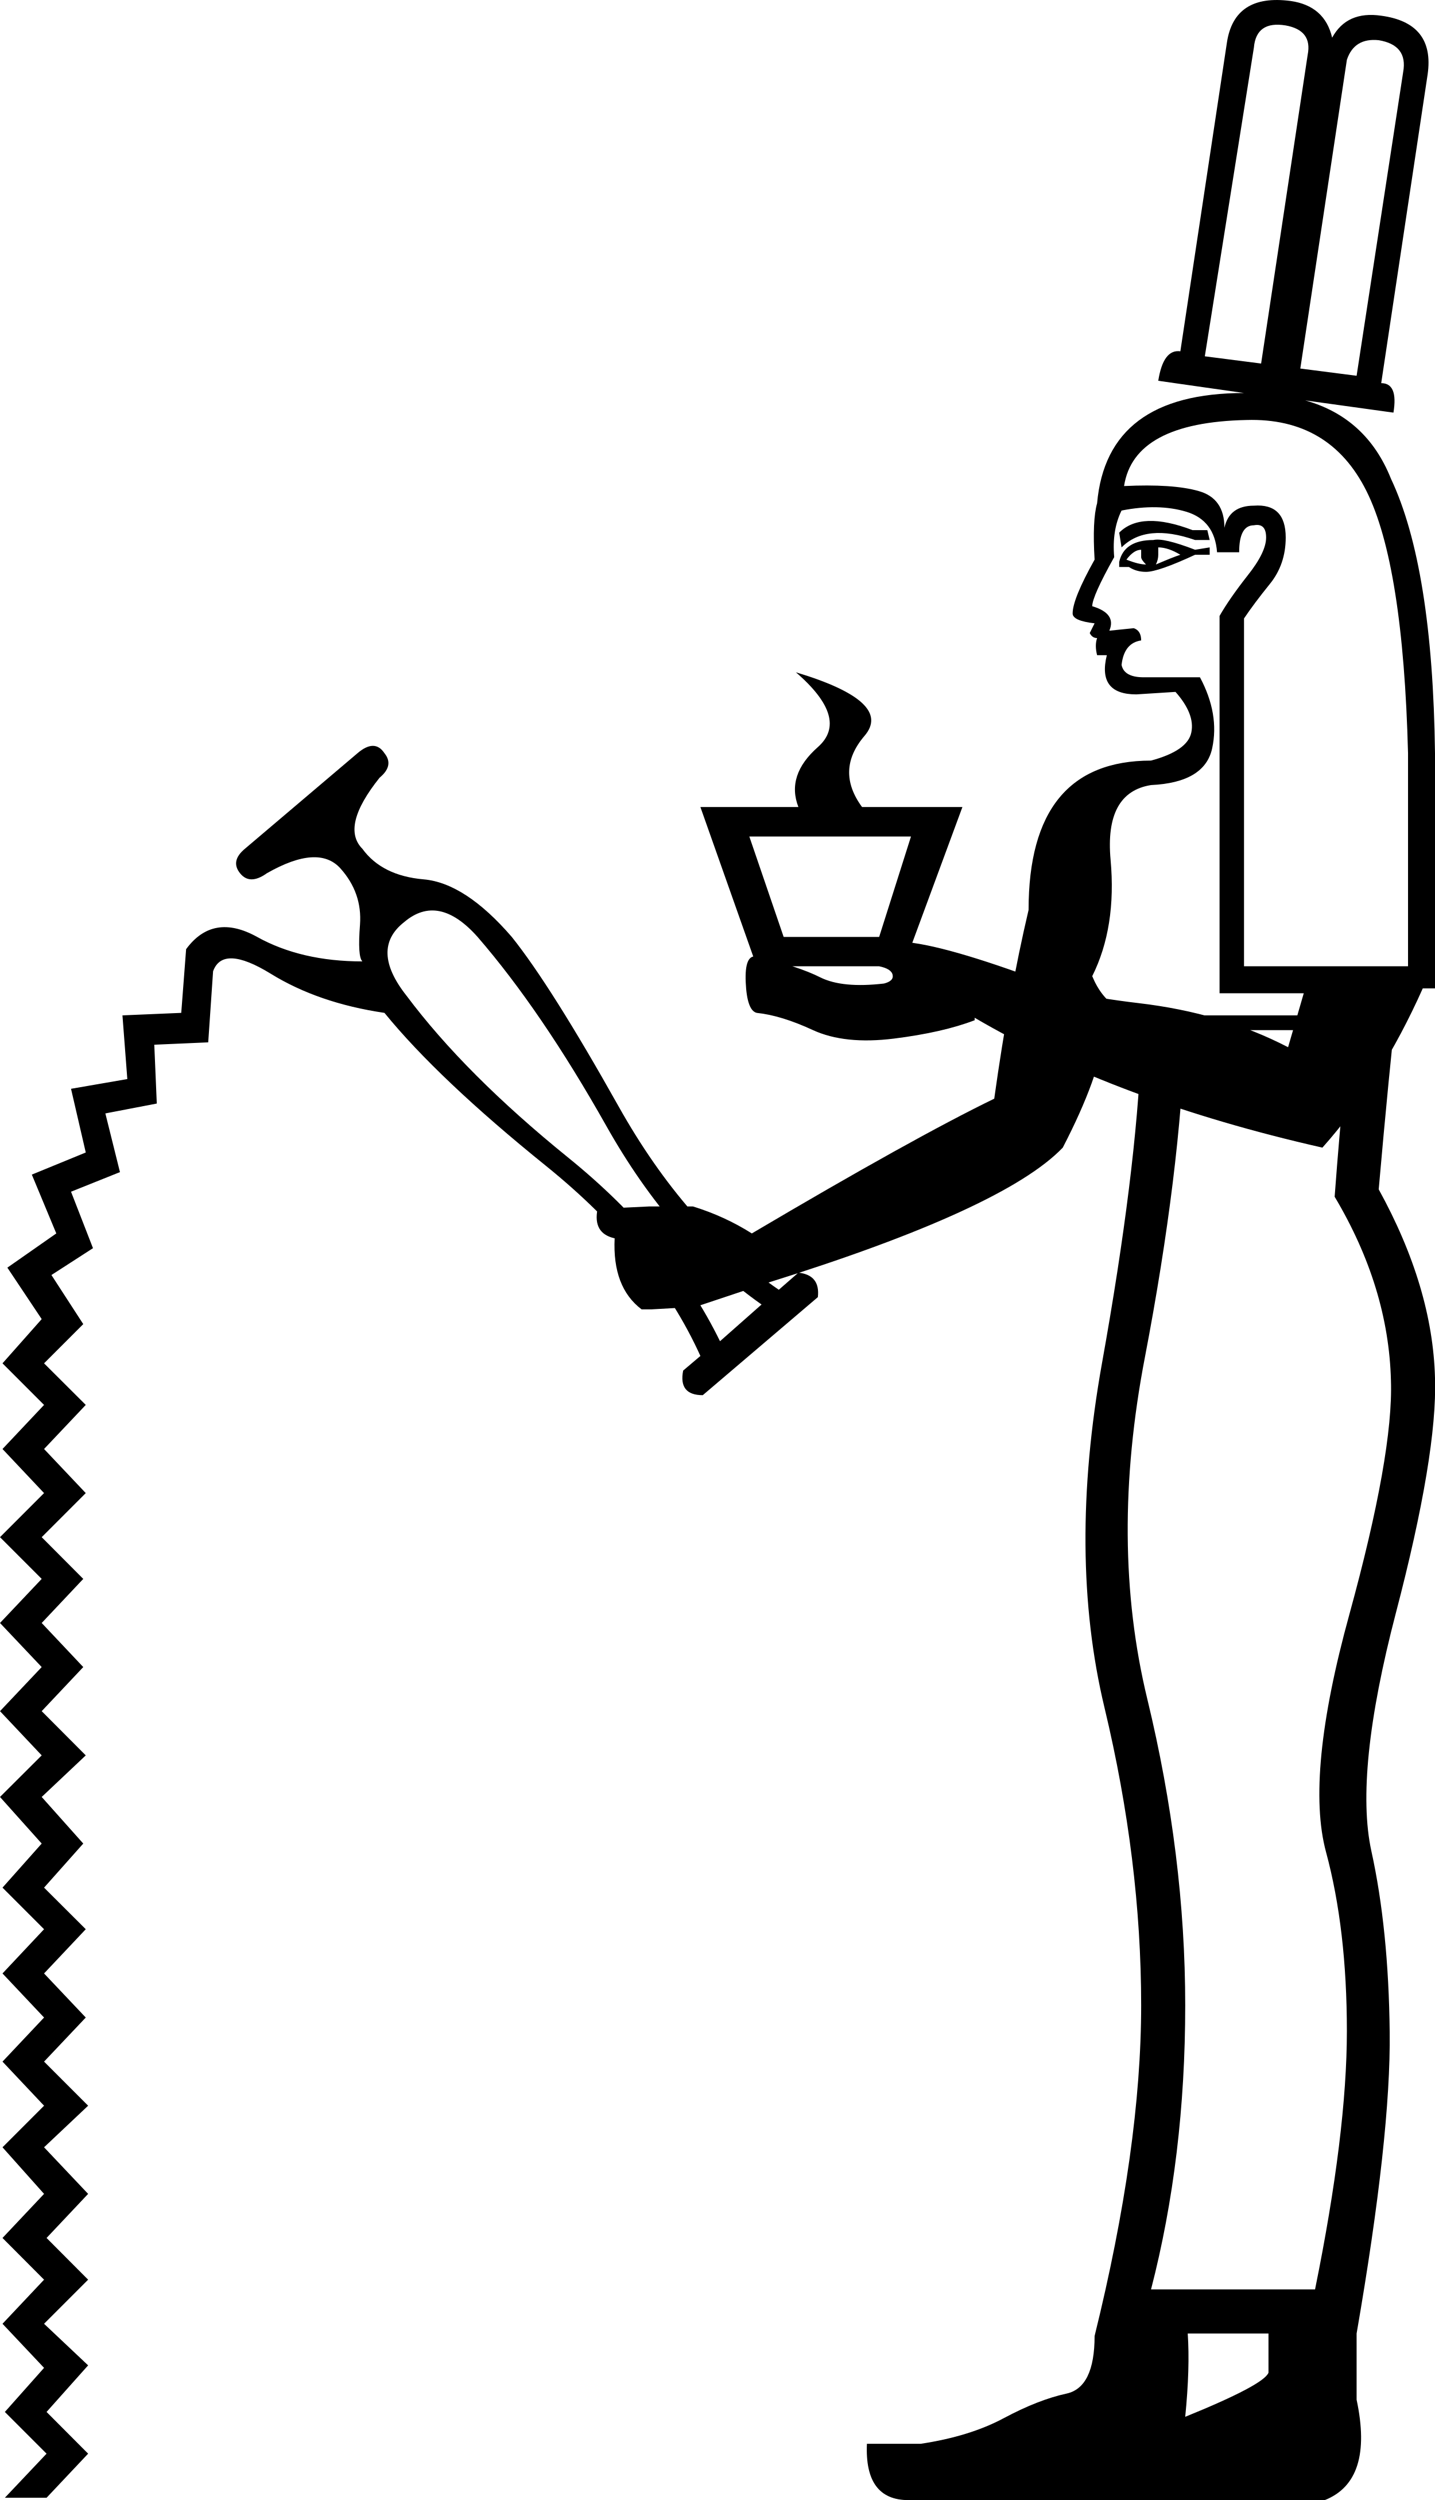 <?xml version='1.0' encoding ='UTF-8' standalone='yes'?>
<svg width='10.324' height='17.977' xmlns:inkscape='http://www.inkscape.org/namespaces/inkscape'>
<path style='fill:#000000; stroke:none' d=' M 8.527 7.407  Q 8.492 8.428 8.237 9.759  Q 7.981 11.089 8.254 12.216  Q 8.527 13.344 8.527 14.419  Q 8.527 15.511 8.281 16.462  L 9.461 16.462  Q 9.69 15.335 9.69 14.604  Q 9.69 13.872 9.54 13.317  Q 9.39 12.762 9.708 11.608  Q 10.025 10.454 10.007 9.926  Q 9.99 9.256 9.602 8.605  Q 9.672 7.671 9.725 7.407  L 8.527 7.407  Z  M 8.545 16.779  Q 8.562 17.026 8.527 17.378  Q 9.091 17.149 9.126 17.061  L 9.126 16.779  L 8.545 16.779  Z  M 8.686 3.812  L 8.703 3.883  L 8.598 3.883  Q 8.245 3.76 8.069 3.936  L 8.052 3.83  Q 8.21 3.671 8.58 3.812  L 8.686 3.812  Z  M 8.703 3.936  L 8.703 3.989  L 8.598 3.989  Q 8.333 4.112 8.245 4.112  Q 8.175 4.112 8.122 4.077  L 8.052 4.077  L 8.052 4.041  Q 8.087 3.883 8.298 3.883  Q 8.369 3.865 8.598 3.953  L 8.703 3.936  Z  M 8.492 3.989  Q 8.404 3.936 8.333 3.936  Q 8.333 3.971 8.333 3.989  Q 8.333 4.024 8.316 4.059  Q 8.439 4.006 8.492 3.989  Z  M 8.21 3.953  Q 8.157 3.953 8.104 4.024  Q 8.192 4.059 8.245 4.059  Q 8.21 4.024 8.21 4.006  Q 8.21 3.971 8.21 3.953  Z  M 10.13 6.948  L 10.13 5.416  Q 10.095 4.059 9.831 3.531  Q 9.567 3.002 8.968 3.02  Q 8.157 3.037 8.087 3.495  Q 8.439 3.478 8.624 3.531  Q 8.809 3.583 8.809 3.795  Q 8.844 3.636 9.021 3.636  Q 9.25 3.619 9.25 3.865  Q 9.25 4.059 9.135 4.2  Q 9.021 4.341 8.95 4.447  L 8.95 6.948  L 10.13 6.948  Z  M 8.774 7.142  L 8.774 4.429  Q 8.844 4.306 8.976 4.138  Q 9.109 3.971 9.109 3.865  Q 9.109 3.76 9.021 3.777  Q 8.915 3.777 8.915 3.971  L 8.756 3.971  Q 8.739 3.742 8.536 3.68  Q 8.333 3.619 8.069 3.671  Q 7.999 3.812 8.016 4.006  Q 7.858 4.288 7.858 4.359  Q 8.034 4.411 7.981 4.535  L 8.157 4.517  Q 8.21 4.535 8.21 4.605  Q 8.087 4.623 8.069 4.781  Q 8.087 4.87 8.228 4.87  L 8.633 4.87  Q 8.774 5.134 8.721 5.38  Q 8.668 5.627 8.281 5.645  Q 7.946 5.698 7.99 6.182  Q 8.034 6.667 7.858 7.019  Q 7.981 7.318 8.298 7.301  L 9.884 7.301  L 9.901 7.142  L 8.774 7.142  Z  M 8.95 2.826  L 8.333 2.738  Q 8.369 2.509 8.492 2.526  L 8.827 0.306  Q 8.88 -0.046 9.285 0.007  Q 9.531 0.042 9.584 0.271  Q 9.69 0.077 9.937 0.113  Q 10.324 0.165 10.271 0.535  L 9.937 2.755  Q 10.06 2.755 10.025 2.967  L 9.39 2.879  Q 9.831 3.002 10.007 3.442  Q 10.307 4.077 10.324 5.416  L 10.324 7.107  L 10.06 7.107  Q 9.99 7.741 9.919 8.552  Q 10.307 9.256 10.324 9.908  Q 10.342 10.454 10.042 11.6  Q 9.743 12.745 9.866 13.309  Q 9.99 13.872 9.998 14.612  Q 10.007 15.352 9.76 16.779  L 9.76 17.255  Q 9.884 17.837 9.531 17.977  L 6.536 17.977  Q 6.219 17.977 6.237 17.572  L 6.624 17.572  Q 6.977 17.519 7.223 17.387  Q 7.47 17.255 7.673 17.211  Q 7.875 17.167 7.875 16.797  Q 8.21 15.44 8.21 14.419  Q 8.21 13.379 7.946 12.278  Q 7.682 11.177 7.928 9.803  Q 8.175 8.428 8.21 7.53  Q 8.034 7.495 7.946 7.424  Q 7.911 7.741 7.646 8.252  Q 7.223 8.693 5.532 9.221  Q 5.268 9.309 5.004 9.397  L 4.686 9.415  L 4.616 9.415  Q 4.405 9.256 4.422 8.904  Q 4.264 8.869 4.299 8.693  L 4.669 8.675  L 4.986 8.675  Q 5.215 8.746 5.409 8.869  Q 6.572 8.182 7.153 7.9  Q 7.259 7.142 7.4 6.543  Q 7.4 5.469 8.281 5.469  Q 8.545 5.398 8.571 5.266  Q 8.598 5.134 8.457 4.975  L 8.175 4.993  Q 7.893 4.993 7.963 4.711  L 7.893 4.711  Q 7.875 4.64 7.893 4.588  Q 7.858 4.588 7.84 4.552  L 7.875 4.482  Q 7.717 4.464 7.717 4.411  Q 7.717 4.306 7.875 4.024  Q 7.858 3.742 7.893 3.619  Q 7.963 2.826 8.95 2.826  Z  M 9.355 2.65  L 9.76 2.702  L 10.095 0.518  Q 10.13 0.324 9.919 0.289  Q 9.743 0.271 9.69 0.43  L 9.355 2.65  Z  M 9.408 0.394  Q 9.443 0.218 9.25 0.183  Q 9.038 0.148 9.021 0.342  L 8.668 2.562  L 9.073 2.614  L 9.408 0.394  Z  M 3.436 6.737  Q 3.154 6.42 2.907 6.631  Q 2.66 6.825 2.925 7.16  Q 3.347 7.724 4.087 8.323  Q 4.827 8.922 5.18 9.644  L 5.479 9.38  Q 4.827 8.922 4.361 8.094  Q 3.894 7.266 3.436 6.737  Z  M 0.634 15.775  L 0.335 16.092  L 0.634 16.392  L 0.317 16.709  L 0.634 17.008  L 0.335 17.343  L 0.634 17.643  L 0.335 17.96  L 0.035 17.96  L 0.335 17.643  L 0.035 17.343  L 0.317 17.026  L 0.018 16.709  L 0.317 16.392  L 0.018 16.092  L 0.317 15.775  L 0.018 15.44  L 0.317 15.141  L 0.018 14.824  L 0.317 14.507  L 0.018 14.19  L 0.317 13.872  L 0.018 13.573  L 0.3 13.256  L 0 12.921  L 0.3 12.622  L 0 12.304  L 0.3 11.987  L 0 11.67  L 0.3 11.353  L 0 11.053  L 0 11.053  L 0.317 10.736  L 0.018 10.419  L 0.317 10.102  L 0.018 9.803  L 0.3 9.485  L 0.053 9.115  L 0.405 8.869  L 0.229 8.446  L 0.617 8.287  L 0.511 7.829  L 0.916 7.759  L 0.881 7.301  L 1.304 7.283  L 1.339 6.825  Q 1.533 6.561 1.85 6.737  Q 2.167 6.913 2.607 6.913  Q 2.572 6.878 2.59 6.649  Q 2.607 6.42 2.449 6.244  Q 2.29 6.068 1.92 6.279  Q 1.797 6.367 1.727 6.279  Q 1.656 6.191 1.762 6.103  L 2.572 5.416  Q 2.696 5.31 2.766 5.416  Q 2.837 5.504 2.731 5.592  Q 2.449 5.944 2.607 6.103  Q 2.748 6.297 3.048 6.323  Q 3.347 6.349 3.682 6.737  Q 3.964 7.089 4.449 7.953  Q 4.933 8.816 5.603 9.274  L 5.744 9.151  Q 5.902 9.168 5.884 9.327  L 5.056 10.032  Q 4.88 10.032 4.915 9.855  L 5.039 9.75  Q 4.704 9.01 3.929 8.384  Q 3.154 7.759 2.766 7.283  Q 2.29 7.213 1.947 7.001  Q 1.603 6.79 1.533 6.984  L 1.533 6.984  L 1.498 7.495  L 1.11 7.512  L 1.128 7.935  L 0.758 8.006  L 0.863 8.428  L 0.511 8.569  L 0.669 8.975  L 0.37 9.168  L 0.599 9.521  L 0.317 9.803  L 0.617 10.102  L 0.317 10.419  L 0.617 10.736  L 0.3 11.053  L 0.3 11.053  L 0.599 11.353  L 0.3 11.67  L 0.599 11.987  L 0.3 12.304  L 0.617 12.622  L 0.3 12.921  L 0.599 13.256  L 0.317 13.573  L 0.617 13.872  L 0.317 14.19  L 0.617 14.507  L 0.317 14.824  L 0.634 15.141  L 0.317 15.44  L 0.634 15.775  Z  M 7.012 7.336  Q 6.783 7.424 6.431 7.468  Q 6.078 7.512 5.849 7.407  Q 5.62 7.301 5.444 7.283  Q 5.374 7.266 5.365 7.063  Q 5.356 6.86 5.444 6.878  Q 5.744 6.948 5.902 7.028  Q 6.061 7.107 6.36 7.072  Q 6.431 7.054 6.422 7.01  Q 6.413 6.966 6.325 6.948  Q 6.237 6.931 6.114 6.94  Q 5.99 6.948 5.911 6.887  Q 5.832 6.825 5.867 6.772  Q 5.902 6.719 6.043 6.755  Q 6.184 6.79 6.422 6.772  Q 6.66 6.755 7.347 7.001  L 7.347 7.019  Q 7.593 7.142 8.192 7.213  Q 8.791 7.283 9.267 7.53  L 9.39 7.107  L 10.236 7.107  Q 9.937 7.777 9.514 8.252  Q 8.034 7.917 7.012 7.318  L 7.012 7.336  Z  M 5.638 6.737  L 6.325 6.737  L 6.554 6.015  L 5.391 6.015  L 5.638 6.737  Z  M 5.744 5.803  Q 5.655 5.574 5.884 5.372  Q 6.114 5.169 5.726 4.834  Q 6.431 5.046 6.219 5.292  Q 6.008 5.539 6.202 5.803  L 6.924 5.803  L 6.501 6.948  L 5.444 6.948  L 5.039 5.803  L 5.744 5.803  Z '/></svg>
